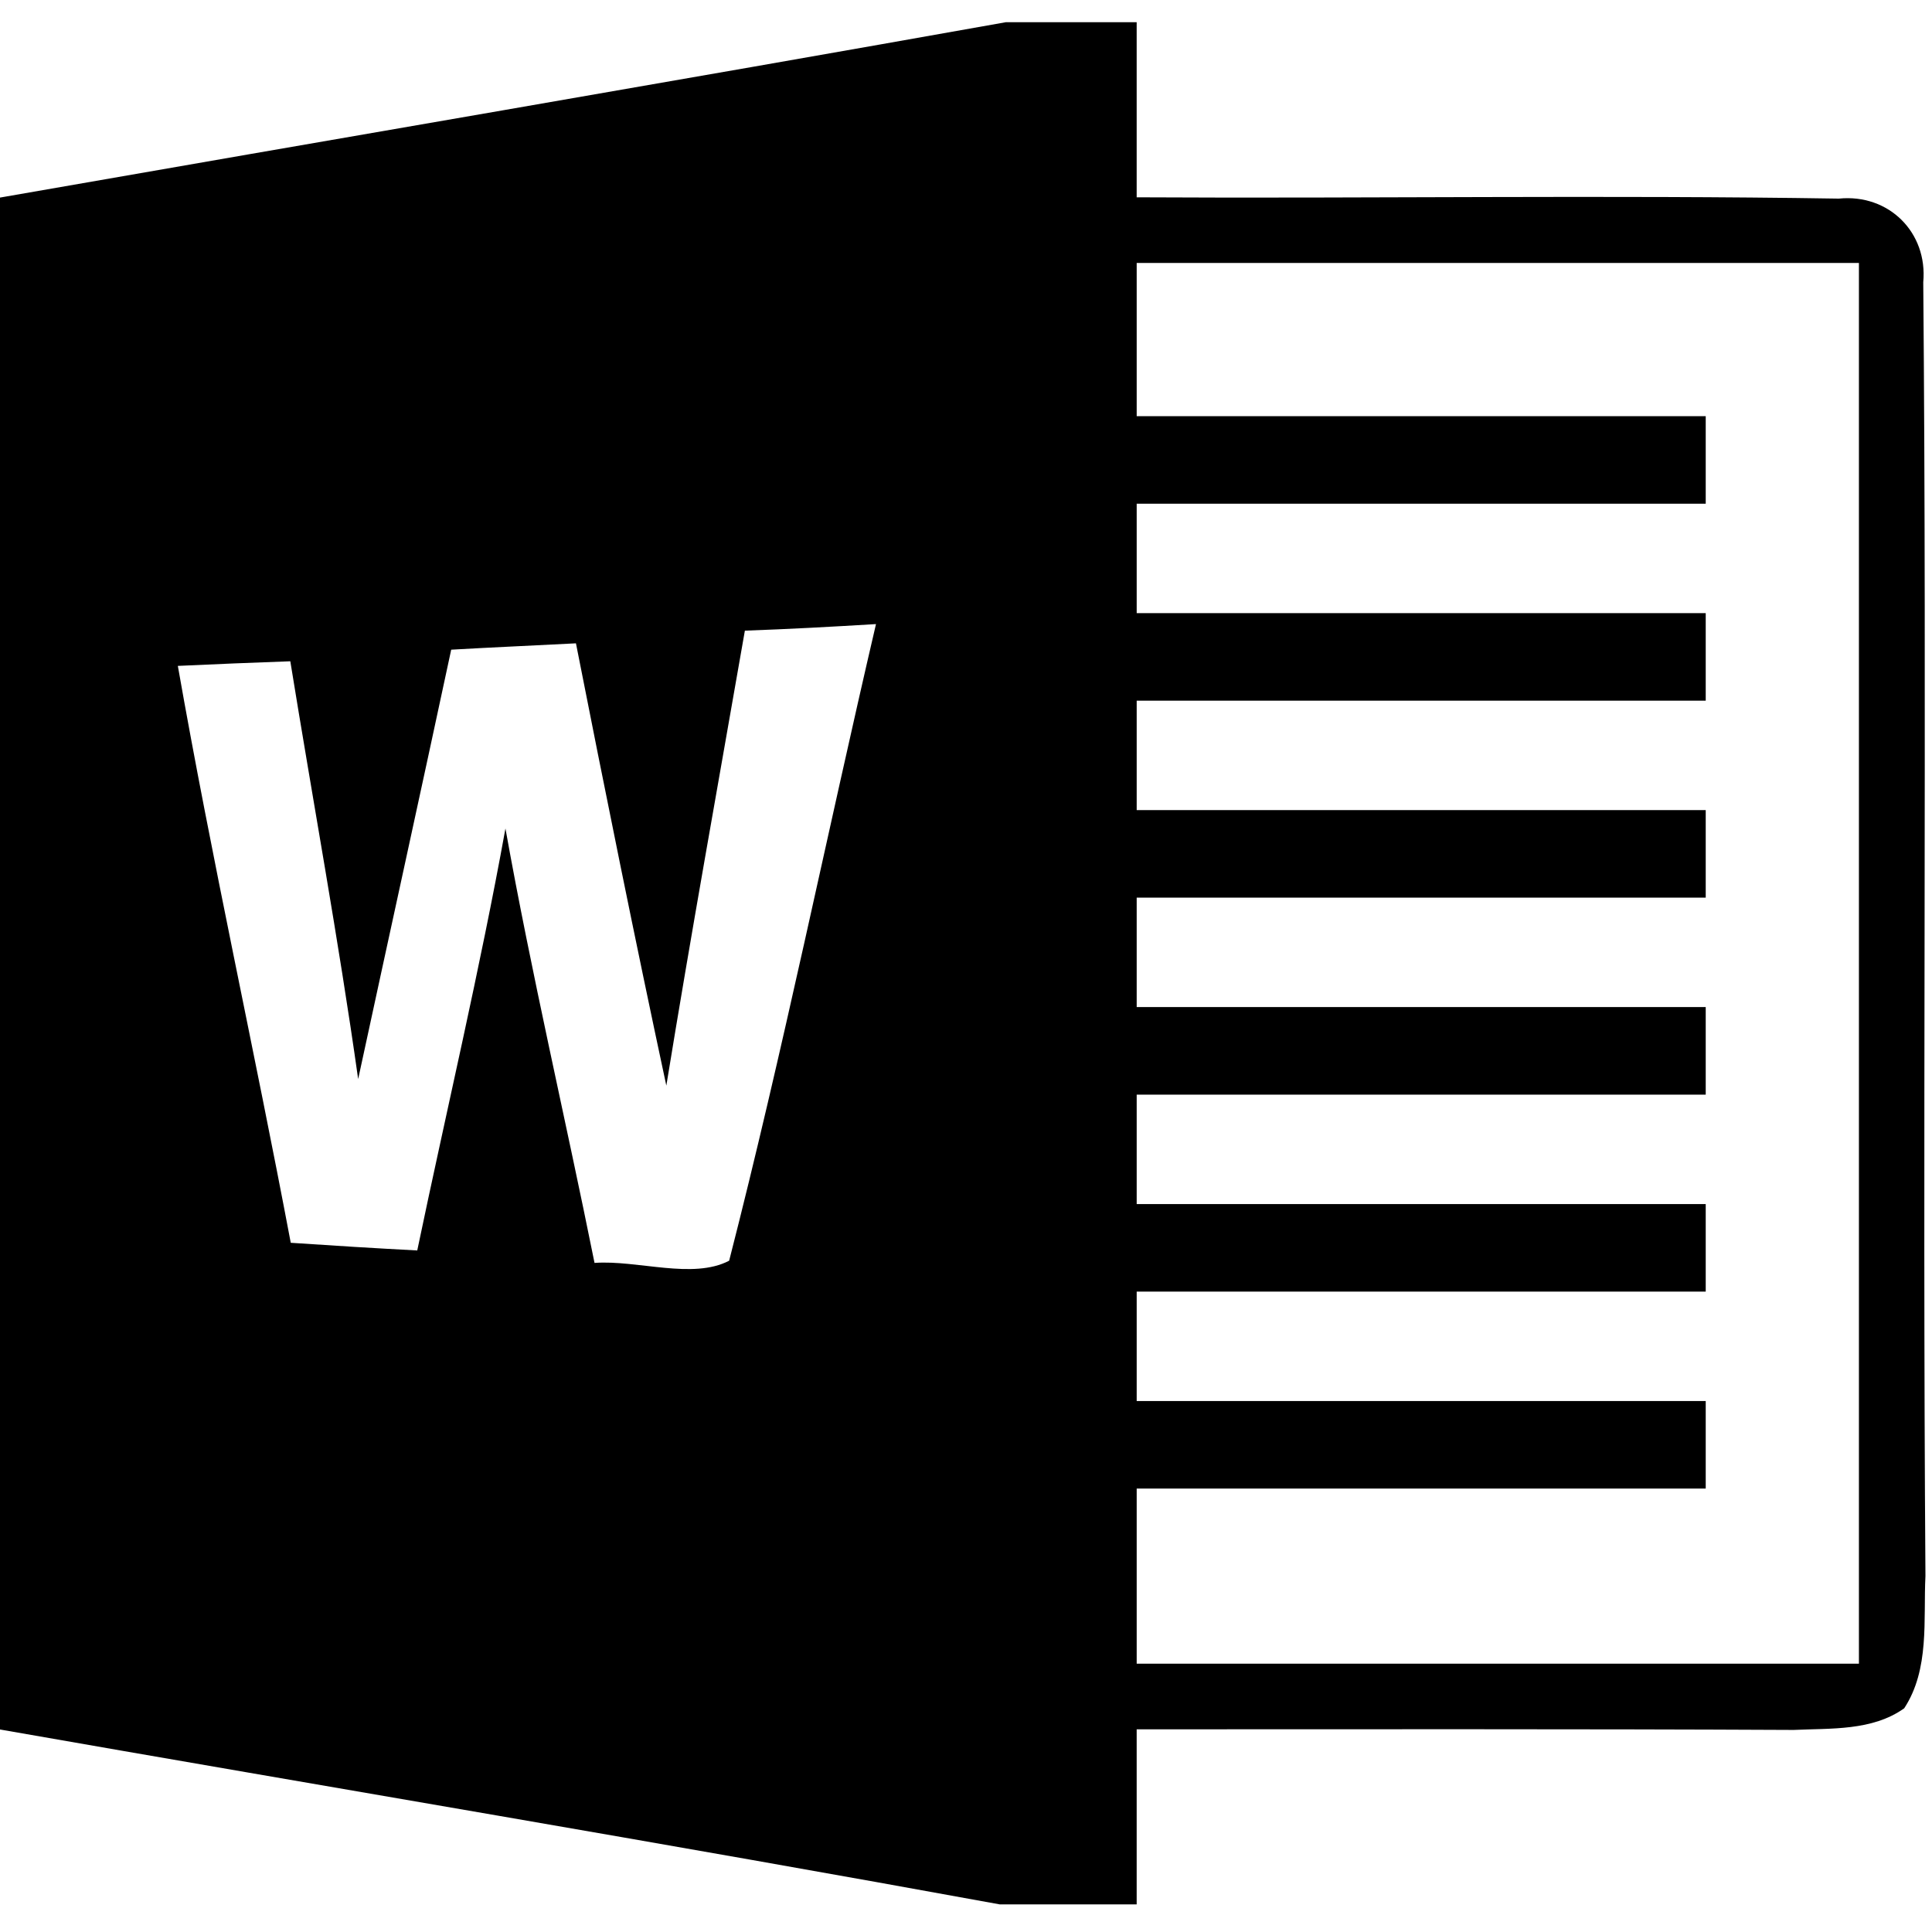 <?xml version="1.0" encoding="UTF-8" standalone="no"?>
<svg
   xmlns:dc="http://purl.org/dc/elements/1.1/"
   xmlns:cc="http://creativecommons.org/ns#"
   xmlns:rdf="http://www.w3.org/1999/02/22-rdf-syntax-ns#"
   xmlns:svg="http://www.w3.org/2000/svg"
   xmlns="http://www.w3.org/2000/svg"
   xmlns:sodipodi="http://sodipodi.sourceforge.net/DTD/sodipodi-0.dtd"
   xmlns:inkscape="http://www.inkscape.org/namespaces/inkscape"
   id="application_msword"
   width="100%"
   height="100%"
   viewBox="0 0 16 16"
   xml:space="preserve">
   <defs
     id="defs8" /><sodipodi:namedview
     id="namedview122"
     inkscape:window-y="1"
     inkscape:window-width="1440"
     fit-margin-bottom="0"
     inkscape:pageshadow="2"
     fit-margin-right="0"
     inkscape:window-maximized="1"
     inkscape:window-x="0"
     inkscape:window-height="797"
     inkscape:pageopacity="0"
     inkscape:current-layer="application_msword"
     fit-margin-left="0"
     objecttolerance="10"
     bordercolor="#666666"
     guidetolerance="10"
     inkscape:cx="47.574032"
     showgrid="false"
     borderopacity="1"
     pagecolor="#ffffff"
     inkscape:cy="53.75"
     inkscape:zoom="3.0846778"
     gridtolerance="10"
     fit-margin-top="0" /><g
     id="g3103"
     transform="matrix(0.145,0,0,0.145,-3.056,0.184)"
     fill="currentColor"><path
       d="m 57.506,0 c -19.162,3.413 -38.339,6.675 -57.5,10.025 0,29.15 -0.013,58.313 0,87.475 19.062,3.338 38.138,6.525 57.162,10 l 7.812,0 0,-10 c 12.512,0 25.011,-0.026 37.525,0.035 2.124,-0.099 4.487,0.064 6.312,-1.236 1.463,-2.237 1.088,-5.037 1.213,-7.562 -0.176,-24.625 0.087,-49.262 -0.125,-73.887 0.262,-2.85 -1.974,-5.063 -4.824,-4.775 C 91.719,9.861 78.355,10.075 64.98,10 l 0,-10 -7.475,0 z m 7.475,13.75 41.25,0 0,80 -41.25,0 0,-10 32.5,0 0,-5 -32.5,0 0,-6.25 32.5,0 0,-5 -32.5,0 0,-6.25 32.5,0 0,-5 -32.5,0 0,-6.25 32.5,0 0,-5 -32.5,0 0,-6.25 32.5,0 0,-5 -32.5,0 0,-6.25 32.5,0 0,-5 -32.5,0 0,-8.75 z M 50.092,34.375 c -2.825,12.112 -5.3,24.324 -8.387,36.361 -2.088,1.088 -5.214,-0.05 -7.689,0.125 -1.663,-8.274 -3.601,-16.499 -5.088,-24.811 -1.462,8.075 -3.362,16.074 -5.037,24.1 -2.4,-0.125 -4.811,-0.275 -7.225,-0.438 -2.074,-11 -4.512,-21.924 -6.449,-32.949 2.137,-0.1 4.286,-0.189 6.424,-0.264 1.287,7.962 2.75,15.887 3.875,23.861 1.765,-8.174 3.564,-16.347 5.314,-24.523 2.375,-0.137 4.75,-0.238 7.125,-0.363 1.662,8.438 3.362,16.862 5.162,25.262 1.413,-8.675 2.975,-17.324 4.486,-25.986 2.5,-0.087 5,-0.225 7.488,-0.375 z"
       transform="translate(21.016,0)"
       id="path6"
       inkscape:connector-curvature="0" /></g></svg>
